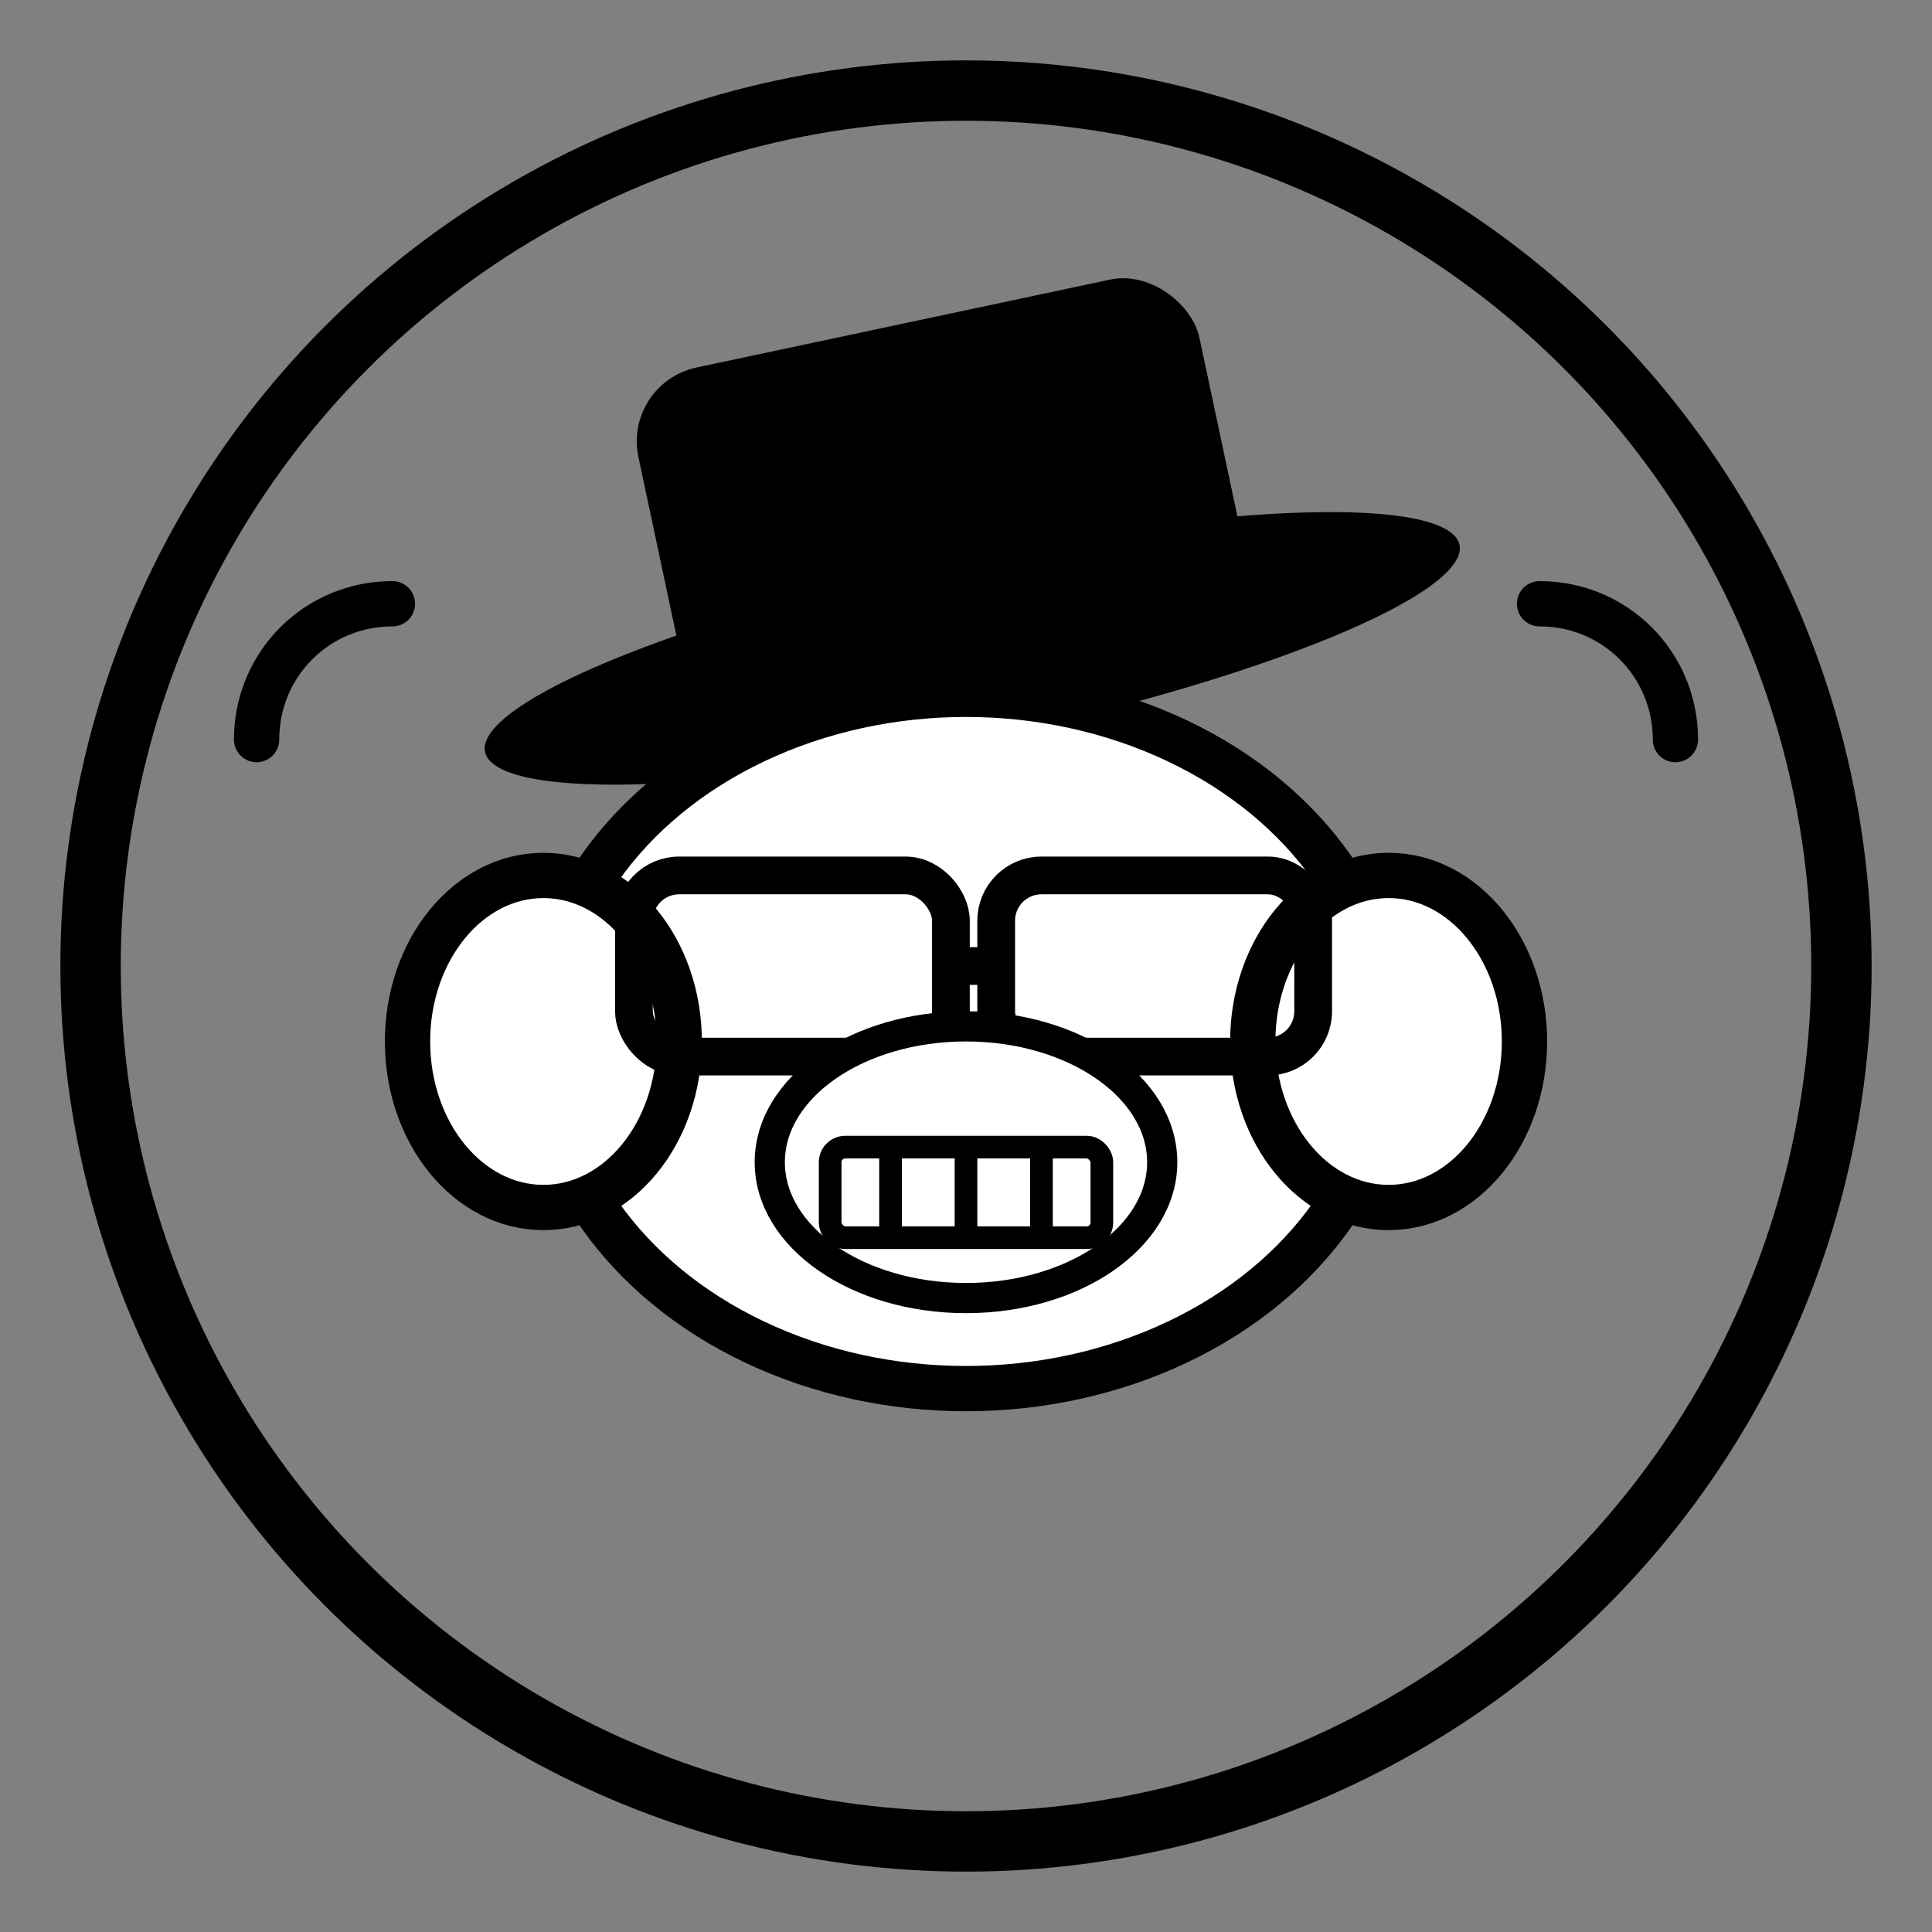 <svg xmlns="http://www.w3.org/2000/svg" viewBox="0 0 256 256" role="img" aria-labelledby="title desc">
  <rect x="0" y="0" width="256" height="256" fill="#808080" stroke="none"/>
  <title id="title">CRUD Man Logo</title>
  <desc id="desc">Minimal black-and-white monkey face with the previous flatter hat style, sunglasses, and crisp strokes.</desc>

  <!-- Outer ring -->
  <circle cx="128" cy="128" r="116" fill="none" stroke="#000" stroke-width="8" />

  <!-- Hat (slanted, taller crown, narrower brim) -->
  <g transform="rotate(-12 128 82)">
    <ellipse cx="128" cy="86" rx="66" ry="12" fill="#000" />
    <rect x="90" y="42" width="76" height="44" rx="10" fill="#000" />
  </g>

  <!-- Monkey face silhouette -->
  <ellipse cx="128" cy="138" rx="56" ry="46" fill="#fff" stroke="#000" stroke-width="6" />
  <!-- Ears -->
  <ellipse cx="72" cy="138" rx="18" ry="22" fill="#fff" stroke="#000" stroke-width="6" />
  <ellipse cx="184" cy="138" rx="18" ry="22" fill="#fff" stroke="#000" stroke-width="6" />

  <!-- Sunglasses (stroke only, crisper) -->
  <rect x="84" y="116" width="42" height="24" rx="6" fill="none" stroke="#000" stroke-width="5" />
  <rect x="132" y="116" width="42" height="24" rx="6" fill="none" stroke="#000" stroke-width="5" />
  <line x1="126" y1="128" x2="130" y2="128" stroke="#000" stroke-width="5" stroke-linecap="round" />

  <!-- No popping eyes -->

  <!-- Snout and big teeth -->
  <ellipse cx="128" cy="154" rx="26" ry="18" fill="#fff" stroke="#000" stroke-width="4" />
  <!-- Teeth box (stroke only) -->
  <rect x="110" y="152" width="36" height="12" rx="2" fill="none" stroke="#000" stroke-width="3" />
  <!-- Teeth separators -->
  <line x1="118" y1="152" x2="118" y2="164" stroke="#000" stroke-width="3" />
  <line x1="128" y1="152" x2="128" y2="164" stroke="#000" stroke-width="3" />
  <line x1="138" y1="152" x2="138" y2="164" stroke="#000" stroke-width="3" />

  <!-- Subtle code brackets hint -->
  <path d="M34 98c0-10 8-18 18-18" fill="none" stroke="#000" stroke-width="6" stroke-linecap="round"/>
  <path d="M204 80c10 0 18 8 18 18" fill="none" stroke="#000" stroke-width="6" stroke-linecap="round"/>

  

  <!-- Accessibility-friendly contrast rectangle for white fills when shown on white pages (invisible stroke) -->
  <rect x="0" y="0" width="256" height="256" fill="none" stroke="none" />
</svg>

